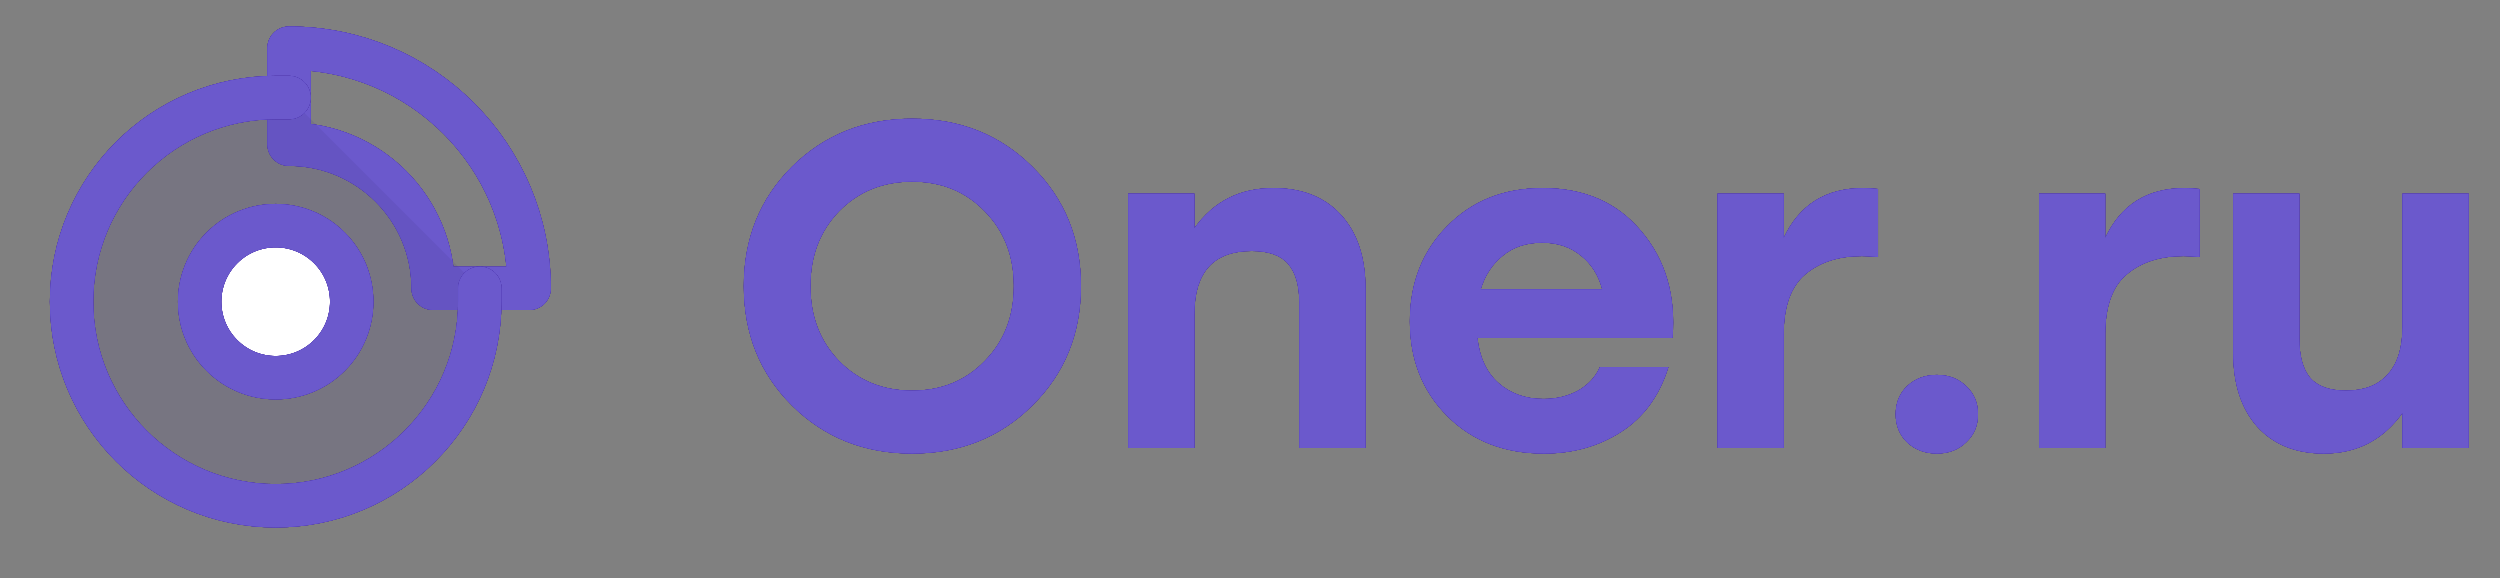 <svg width="173" height="40" viewBox="0 0 173 40" fill="none" xmlns="http://www.w3.org/2000/svg">
<rect x="0" y="0" width="173" height="40" fill="#808080" stroke="none"/>
<path d="M54.8 11.544C57.04 9.325 59.813 8.216 63.12 8.216C66.427 8.216 69.2 9.325 71.44 11.544C73.68 13.763 74.8 16.515 74.8 19.8C74.8 23.085 73.68 25.837 71.44 28.056C69.2 30.275 66.427 31.384 63.12 31.384C59.813 31.384 57.04 30.275 54.8 28.056C52.581 25.837 51.472 23.085 51.472 19.8C51.472 16.515 52.581 13.763 54.8 11.544ZM68.144 14.616C66.821 13.251 65.147 12.568 63.12 12.568C61.093 12.568 59.408 13.251 58.064 14.616C56.741 15.981 56.08 17.709 56.08 19.8C56.08 21.891 56.741 23.619 58.064 24.984C59.408 26.349 61.093 27.032 63.12 27.032C65.147 27.032 66.821 26.349 68.144 24.984C69.488 23.619 70.16 21.891 70.16 19.8C70.16 17.709 69.488 15.981 68.144 14.616ZM88.122 13.016C90.106 13.016 91.663 13.635 92.794 14.872C93.925 16.109 94.49 17.805 94.49 19.96V31H89.914V20.952C89.914 19.757 89.658 18.861 89.146 18.264C88.634 17.667 87.791 17.368 86.618 17.368C83.973 17.368 82.65 18.829 82.65 21.752V31H78.074V13.4H82.65V15.8C83.973 13.944 85.797 13.016 88.122 13.016ZM106.748 13.016C109.628 13.016 111.9 14.008 113.564 15.992C115.25 17.976 115.975 20.44 115.74 23.384H102.236C102.386 24.749 102.876 25.795 103.708 26.52C104.54 27.245 105.575 27.608 106.812 27.608C107.708 27.608 108.508 27.416 109.212 27.032C109.916 26.627 110.418 26.083 110.716 25.4H115.452C114.834 27.384 113.746 28.877 112.188 29.88C110.631 30.883 108.85 31.384 106.844 31.384C104.114 31.384 101.884 30.52 100.156 28.792C98.428 27.064 97.564 24.877 97.564 22.232C97.564 19.587 98.428 17.389 100.156 15.64C101.884 13.891 104.082 13.016 106.748 13.016ZM106.716 16.792C105.628 16.792 104.722 17.091 103.996 17.688C103.271 18.264 102.759 19.043 102.46 20.024H110.876C110.62 19.043 110.13 18.264 109.404 17.688C108.679 17.091 107.783 16.792 106.716 16.792ZM128.935 13.016C129.234 13.016 129.575 13.037 129.959 13.08V17.784C129.49 17.741 129.117 17.72 128.839 17.72C127.218 17.72 125.906 18.147 124.903 19C123.922 19.832 123.431 21.219 123.431 23.16V31H118.855V13.4H123.431V16.472C124.519 14.168 126.354 13.016 128.935 13.016ZM131.982 26.712C132.537 26.2 133.219 25.944 134.03 25.944C134.841 25.944 135.513 26.2 136.046 26.712C136.601 27.224 136.878 27.875 136.878 28.664C136.878 29.453 136.601 30.104 136.046 30.616C135.513 31.128 134.841 31.384 134.03 31.384C133.219 31.384 132.537 31.128 131.982 30.616C131.449 30.104 131.182 29.453 131.182 28.664C131.182 27.875 131.449 27.224 131.982 26.712ZM151.185 13.016C151.484 13.016 151.825 13.037 152.209 13.08V17.784C151.74 17.741 151.367 17.72 151.089 17.72C149.468 17.72 148.156 18.147 147.153 19C146.172 19.832 145.681 21.219 145.681 23.16V31H141.105V13.4H145.681V16.472C146.769 14.168 148.604 13.016 151.185 13.016ZM166.251 13.4H170.827V31H166.251V28.568C164.907 30.445 163.094 31.384 160.811 31.384C158.87 31.384 157.334 30.765 156.203 29.528C155.094 28.269 154.539 26.573 154.539 24.44V13.4H159.115V23.448C159.115 24.643 159.36 25.539 159.851 26.136C160.363 26.733 161.195 27.032 162.347 27.032C163.606 27.032 164.566 26.659 165.227 25.912C165.91 25.165 166.251 24.077 166.251 22.648V13.4Z" fill="#2E1066"/>
<path d="M54.8 11.544C57.04 9.325 59.813 8.216 63.12 8.216C66.427 8.216 69.2 9.325 71.44 11.544C73.68 13.763 74.8 16.515 74.8 19.8C74.8 23.085 73.68 25.837 71.44 28.056C69.2 30.275 66.427 31.384 63.12 31.384C59.813 31.384 57.04 30.275 54.8 28.056C52.581 25.837 51.472 23.085 51.472 19.8C51.472 16.515 52.581 13.763 54.8 11.544ZM68.144 14.616C66.821 13.251 65.147 12.568 63.12 12.568C61.093 12.568 59.408 13.251 58.064 14.616C56.741 15.981 56.08 17.709 56.08 19.8C56.08 21.891 56.741 23.619 58.064 24.984C59.408 26.349 61.093 27.032 63.12 27.032C65.147 27.032 66.821 26.349 68.144 24.984C69.488 23.619 70.16 21.891 70.16 19.8C70.16 17.709 69.488 15.981 68.144 14.616ZM88.122 13.016C90.106 13.016 91.663 13.635 92.794 14.872C93.925 16.109 94.49 17.805 94.49 19.96V31H89.914V20.952C89.914 19.757 89.658 18.861 89.146 18.264C88.634 17.667 87.791 17.368 86.618 17.368C83.973 17.368 82.65 18.829 82.65 21.752V31H78.074V13.4H82.65V15.8C83.973 13.944 85.797 13.016 88.122 13.016ZM106.748 13.016C109.628 13.016 111.9 14.008 113.564 15.992C115.25 17.976 115.975 20.44 115.74 23.384H102.236C102.386 24.749 102.876 25.795 103.708 26.52C104.54 27.245 105.575 27.608 106.812 27.608C107.708 27.608 108.508 27.416 109.212 27.032C109.916 26.627 110.418 26.083 110.716 25.4H115.452C114.834 27.384 113.746 28.877 112.188 29.88C110.631 30.883 108.85 31.384 106.844 31.384C104.114 31.384 101.884 30.52 100.156 28.792C98.428 27.064 97.564 24.877 97.564 22.232C97.564 19.587 98.428 17.389 100.156 15.64C101.884 13.891 104.082 13.016 106.748 13.016ZM106.716 16.792C105.628 16.792 104.722 17.091 103.996 17.688C103.271 18.264 102.759 19.043 102.46 20.024H110.876C110.62 19.043 110.13 18.264 109.404 17.688C108.679 17.091 107.783 16.792 106.716 16.792ZM128.935 13.016C129.234 13.016 129.575 13.037 129.959 13.08V17.784C129.49 17.741 129.117 17.72 128.839 17.72C127.218 17.72 125.906 18.147 124.903 19C123.922 19.832 123.431 21.219 123.431 23.16V31H118.855V13.4H123.431V16.472C124.519 14.168 126.354 13.016 128.935 13.016ZM131.982 26.712C132.537 26.2 133.219 25.944 134.03 25.944C134.841 25.944 135.513 26.2 136.046 26.712C136.601 27.224 136.878 27.875 136.878 28.664C136.878 29.453 136.601 30.104 136.046 30.616C135.513 31.128 134.841 31.384 134.03 31.384C133.219 31.384 132.537 31.128 131.982 30.616C131.449 30.104 131.182 29.453 131.182 28.664C131.182 27.875 131.449 27.224 131.982 26.712ZM151.185 13.016C151.484 13.016 151.825 13.037 152.209 13.08V17.784C151.74 17.741 151.367 17.72 151.089 17.72C149.468 17.72 148.156 18.147 147.153 19C146.172 19.832 145.681 21.219 145.681 23.16V31H141.105V13.4H145.681V16.472C146.769 14.168 148.604 13.016 151.185 13.016ZM166.251 13.4H170.827V31H166.251V28.568C164.907 30.445 163.094 31.384 160.811 31.384C158.87 31.384 157.334 30.765 156.203 29.528C155.094 28.269 154.539 26.573 154.539 24.44V13.4H159.115V23.448C159.115 24.643 159.36 25.539 159.851 26.136C160.363 26.733 161.195 27.032 162.347 27.032C163.606 27.032 164.566 26.659 165.227 25.912C165.91 25.165 166.251 24.077 166.251 22.648V13.4Z" fill="#410F9E"/>
<path d="M54.8 11.544C57.04 9.325 59.813 8.216 63.12 8.216C66.427 8.216 69.2 9.325 71.44 11.544C73.68 13.763 74.8 16.515 74.8 19.8C74.8 23.085 73.68 25.837 71.44 28.056C69.2 30.275 66.427 31.384 63.12 31.384C59.813 31.384 57.04 30.275 54.8 28.056C52.581 25.837 51.472 23.085 51.472 19.8C51.472 16.515 52.581 13.763 54.8 11.544ZM68.144 14.616C66.821 13.251 65.147 12.568 63.12 12.568C61.093 12.568 59.408 13.251 58.064 14.616C56.741 15.981 56.08 17.709 56.08 19.8C56.08 21.891 56.741 23.619 58.064 24.984C59.408 26.349 61.093 27.032 63.12 27.032C65.147 27.032 66.821 26.349 68.144 24.984C69.488 23.619 70.16 21.891 70.16 19.8C70.16 17.709 69.488 15.981 68.144 14.616ZM88.122 13.016C90.106 13.016 91.663 13.635 92.794 14.872C93.925 16.109 94.49 17.805 94.49 19.96V31H89.914V20.952C89.914 19.757 89.658 18.861 89.146 18.264C88.634 17.667 87.791 17.368 86.618 17.368C83.973 17.368 82.65 18.829 82.65 21.752V31H78.074V13.4H82.65V15.8C83.973 13.944 85.797 13.016 88.122 13.016ZM106.748 13.016C109.628 13.016 111.9 14.008 113.564 15.992C115.25 17.976 115.975 20.44 115.74 23.384H102.236C102.386 24.749 102.876 25.795 103.708 26.52C104.54 27.245 105.575 27.608 106.812 27.608C107.708 27.608 108.508 27.416 109.212 27.032C109.916 26.627 110.418 26.083 110.716 25.4H115.452C114.834 27.384 113.746 28.877 112.188 29.88C110.631 30.883 108.85 31.384 106.844 31.384C104.114 31.384 101.884 30.52 100.156 28.792C98.428 27.064 97.564 24.877 97.564 22.232C97.564 19.587 98.428 17.389 100.156 15.64C101.884 13.891 104.082 13.016 106.748 13.016ZM106.716 16.792C105.628 16.792 104.722 17.091 103.996 17.688C103.271 18.264 102.759 19.043 102.46 20.024H110.876C110.62 19.043 110.13 18.264 109.404 17.688C108.679 17.091 107.783 16.792 106.716 16.792ZM128.935 13.016C129.234 13.016 129.575 13.037 129.959 13.08V17.784C129.49 17.741 129.117 17.72 128.839 17.72C127.218 17.72 125.906 18.147 124.903 19C123.922 19.832 123.431 21.219 123.431 23.16V31H118.855V13.4H123.431V16.472C124.519 14.168 126.354 13.016 128.935 13.016ZM131.982 26.712C132.537 26.2 133.219 25.944 134.03 25.944C134.841 25.944 135.513 26.2 136.046 26.712C136.601 27.224 136.878 27.875 136.878 28.664C136.878 29.453 136.601 30.104 136.046 30.616C135.513 31.128 134.841 31.384 134.03 31.384C133.219 31.384 132.537 31.128 131.982 30.616C131.449 30.104 131.182 29.453 131.182 28.664C131.182 27.875 131.449 27.224 131.982 26.712ZM151.185 13.016C151.484 13.016 151.825 13.037 152.209 13.08V17.784C151.74 17.741 151.367 17.72 151.089 17.72C149.468 17.72 148.156 18.147 147.153 19C146.172 19.832 145.681 21.219 145.681 23.16V31H141.105V13.4H145.681V16.472C146.769 14.168 148.604 13.016 151.185 13.016ZM166.251 13.4H170.827V31H166.251V28.568C164.907 30.445 163.094 31.384 160.811 31.384C158.87 31.384 157.334 30.765 156.203 29.528C155.094 28.269 154.539 26.573 154.539 24.44V13.4H159.115V23.448C159.115 24.643 159.36 25.539 159.851 26.136C160.363 26.733 161.195 27.032 162.347 27.032C163.606 27.032 164.566 26.659 165.227 25.912C165.91 25.165 166.251 24.077 166.251 22.648V13.4Z" fill="#453888"/>
<path d="M54.8 11.544C57.04 9.325 59.813 8.216 63.12 8.216C66.427 8.216 69.2 9.325 71.44 11.544C73.68 13.763 74.8 16.515 74.8 19.8C74.8 23.085 73.68 25.837 71.44 28.056C69.2 30.275 66.427 31.384 63.12 31.384C59.813 31.384 57.04 30.275 54.8 28.056C52.581 25.837 51.472 23.085 51.472 19.8C51.472 16.515 52.581 13.763 54.8 11.544ZM68.144 14.616C66.821 13.251 65.147 12.568 63.12 12.568C61.093 12.568 59.408 13.251 58.064 14.616C56.741 15.981 56.08 17.709 56.08 19.8C56.08 21.891 56.741 23.619 58.064 24.984C59.408 26.349 61.093 27.032 63.12 27.032C65.147 27.032 66.821 26.349 68.144 24.984C69.488 23.619 70.16 21.891 70.16 19.8C70.16 17.709 69.488 15.981 68.144 14.616ZM88.122 13.016C90.106 13.016 91.663 13.635 92.794 14.872C93.925 16.109 94.49 17.805 94.49 19.96V31H89.914V20.952C89.914 19.757 89.658 18.861 89.146 18.264C88.634 17.667 87.791 17.368 86.618 17.368C83.973 17.368 82.65 18.829 82.65 21.752V31H78.074V13.4H82.65V15.8C83.973 13.944 85.797 13.016 88.122 13.016ZM106.748 13.016C109.628 13.016 111.9 14.008 113.564 15.992C115.25 17.976 115.975 20.44 115.74 23.384H102.236C102.386 24.749 102.876 25.795 103.708 26.52C104.54 27.245 105.575 27.608 106.812 27.608C107.708 27.608 108.508 27.416 109.212 27.032C109.916 26.627 110.418 26.083 110.716 25.4H115.452C114.834 27.384 113.746 28.877 112.188 29.88C110.631 30.883 108.85 31.384 106.844 31.384C104.114 31.384 101.884 30.52 100.156 28.792C98.428 27.064 97.564 24.877 97.564 22.232C97.564 19.587 98.428 17.389 100.156 15.64C101.884 13.891 104.082 13.016 106.748 13.016ZM106.716 16.792C105.628 16.792 104.722 17.091 103.996 17.688C103.271 18.264 102.759 19.043 102.46 20.024H110.876C110.62 19.043 110.13 18.264 109.404 17.688C108.679 17.091 107.783 16.792 106.716 16.792ZM128.935 13.016C129.234 13.016 129.575 13.037 129.959 13.08V17.784C129.49 17.741 129.117 17.72 128.839 17.72C127.218 17.72 125.906 18.147 124.903 19C123.922 19.832 123.431 21.219 123.431 23.16V31H118.855V13.4H123.431V16.472C124.519 14.168 126.354 13.016 128.935 13.016ZM131.982 26.712C132.537 26.2 133.219 25.944 134.03 25.944C134.841 25.944 135.513 26.2 136.046 26.712C136.601 27.224 136.878 27.875 136.878 28.664C136.878 29.453 136.601 30.104 136.046 30.616C135.513 31.128 134.841 31.384 134.03 31.384C133.219 31.384 132.537 31.128 131.982 30.616C131.449 30.104 131.182 29.453 131.182 28.664C131.182 27.875 131.449 27.224 131.982 26.712ZM151.185 13.016C151.484 13.016 151.825 13.037 152.209 13.08V17.784C151.74 17.741 151.367 17.72 151.089 17.72C149.468 17.72 148.156 18.147 147.153 19C146.172 19.832 145.681 21.219 145.681 23.16V31H141.105V13.4H145.681V16.472C146.769 14.168 148.604 13.016 151.185 13.016ZM166.251 13.4H170.827V31H166.251V28.568C164.907 30.445 163.094 31.384 160.811 31.384C158.87 31.384 157.334 30.765 156.203 29.528C155.094 28.269 154.539 26.573 154.539 24.44V13.4H159.115V23.448C159.115 24.643 159.36 25.539 159.851 26.136C160.363 26.733 161.195 27.032 162.347 27.032C163.606 27.032 164.566 26.659 165.227 25.912C165.91 25.165 166.251 24.077 166.251 22.648V13.4Z" fill="#5946D7"/>
<path d="M54.8 11.544C57.04 9.325 59.813 8.216 63.12 8.216C66.427 8.216 69.2 9.325 71.44 11.544C73.68 13.763 74.8 16.515 74.8 19.8C74.8 23.085 73.68 25.837 71.44 28.056C69.2 30.275 66.427 31.384 63.12 31.384C59.813 31.384 57.04 30.275 54.8 28.056C52.581 25.837 51.472 23.085 51.472 19.8C51.472 16.515 52.581 13.763 54.8 11.544ZM68.144 14.616C66.821 13.251 65.147 12.568 63.12 12.568C61.093 12.568 59.408 13.251 58.064 14.616C56.741 15.981 56.08 17.709 56.08 19.8C56.08 21.891 56.741 23.619 58.064 24.984C59.408 26.349 61.093 27.032 63.12 27.032C65.147 27.032 66.821 26.349 68.144 24.984C69.488 23.619 70.16 21.891 70.16 19.8C70.16 17.709 69.488 15.981 68.144 14.616ZM88.122 13.016C90.106 13.016 91.663 13.635 92.794 14.872C93.925 16.109 94.49 17.805 94.49 19.96V31H89.914V20.952C89.914 19.757 89.658 18.861 89.146 18.264C88.634 17.667 87.791 17.368 86.618 17.368C83.973 17.368 82.65 18.829 82.65 21.752V31H78.074V13.4H82.65V15.8C83.973 13.944 85.797 13.016 88.122 13.016ZM106.748 13.016C109.628 13.016 111.9 14.008 113.564 15.992C115.25 17.976 115.975 20.44 115.74 23.384H102.236C102.386 24.749 102.876 25.795 103.708 26.52C104.54 27.245 105.575 27.608 106.812 27.608C107.708 27.608 108.508 27.416 109.212 27.032C109.916 26.627 110.418 26.083 110.716 25.4H115.452C114.834 27.384 113.746 28.877 112.188 29.88C110.631 30.883 108.85 31.384 106.844 31.384C104.114 31.384 101.884 30.52 100.156 28.792C98.428 27.064 97.564 24.877 97.564 22.232C97.564 19.587 98.428 17.389 100.156 15.64C101.884 13.891 104.082 13.016 106.748 13.016ZM106.716 16.792C105.628 16.792 104.722 17.091 103.996 17.688C103.271 18.264 102.759 19.043 102.46 20.024H110.876C110.62 19.043 110.13 18.264 109.404 17.688C108.679 17.091 107.783 16.792 106.716 16.792ZM128.935 13.016C129.234 13.016 129.575 13.037 129.959 13.08V17.784C129.49 17.741 129.117 17.72 128.839 17.72C127.218 17.72 125.906 18.147 124.903 19C123.922 19.832 123.431 21.219 123.431 23.16V31H118.855V13.4H123.431V16.472C124.519 14.168 126.354 13.016 128.935 13.016ZM131.982 26.712C132.537 26.2 133.219 25.944 134.03 25.944C134.841 25.944 135.513 26.2 136.046 26.712C136.601 27.224 136.878 27.875 136.878 28.664C136.878 29.453 136.601 30.104 136.046 30.616C135.513 31.128 134.841 31.384 134.03 31.384C133.219 31.384 132.537 31.128 131.982 30.616C131.449 30.104 131.182 29.453 131.182 28.664C131.182 27.875 131.449 27.224 131.982 26.712ZM151.185 13.016C151.484 13.016 151.825 13.037 152.209 13.08V17.784C151.74 17.741 151.367 17.72 151.089 17.72C149.468 17.72 148.156 18.147 147.153 19C146.172 19.832 145.681 21.219 145.681 23.16V31H141.105V13.4H145.681V16.472C146.769 14.168 148.604 13.016 151.185 13.016ZM166.251 13.4H170.827V31H166.251V28.568C164.907 30.445 163.094 31.384 160.811 31.384C158.87 31.384 157.334 30.765 156.203 29.528C155.094 28.269 154.539 26.573 154.539 24.44V13.4H159.115V23.448C159.115 24.643 159.36 25.539 159.851 26.136C160.363 26.733 161.195 27.032 162.347 27.032C163.606 27.032 164.566 26.659 165.227 25.912C165.91 25.165 166.251 24.077 166.251 22.648V13.4Z" fill="#6B59CC"/>
<path fill-rule="evenodd" clip-rule="evenodd" d="M36.618 19.952C36.618 10.773 29.178 3.333 20 3.333V9.98C25.507 9.98 29.972 14.443 29.972 19.952H36.618Z" stroke="#2E1066" stroke-width="3" stroke-linecap="round" stroke-linejoin="round"/>
<path fill-rule="evenodd" clip-rule="evenodd" d="M36.618 19.952C36.618 10.773 29.178 3.333 20 3.333V9.98C25.507 9.98 29.972 14.443 29.972 19.952H36.618Z" stroke="#410F9E" stroke-width="3" stroke-linecap="round" stroke-linejoin="round"/>
<path fill-rule="evenodd" clip-rule="evenodd" d="M36.618 19.952C36.618 10.773 29.178 3.333 20 3.333V9.98C25.507 9.98 29.972 14.443 29.972 19.952H36.618Z" stroke="#453888" stroke-width="3" stroke-linecap="round" stroke-linejoin="round"/>
<path fill-rule="evenodd" clip-rule="evenodd" d="M36.618 19.952C36.618 10.773 29.178 3.333 20 3.333V9.98C25.507 9.98 29.972 14.443 29.972 19.952H36.618Z" stroke="#5946D7" stroke-width="3" stroke-linecap="round" stroke-linejoin="round"/>
<path fill-rule="evenodd" clip-rule="evenodd" d="M36.618 19.952C36.618 10.773 29.178 3.333 20 3.333V9.98C25.507 9.98 29.972 14.443 29.972 19.952H36.618Z" stroke="#6B59CC" stroke-width="3" stroke-linecap="round" stroke-linejoin="round"/>
<path fill-rule="evenodd" clip-rule="evenodd" d="M33.202 19.952V20.875C33.202 28.677 26.878 35 19.077 35C11.275 35 4.952 28.677 4.952 20.875C4.952 13.073 11.275 6.75 19.077 6.75H20" fill="#453888" fill-opacity="0.15"/>
<path d="M33.202 19.952V20.875C33.202 28.677 26.878 35 19.077 35C11.275 35 4.952 28.677 4.952 20.875C4.952 13.073 11.275 6.75 19.077 6.75H20" stroke="#2E1066" stroke-width="3" stroke-linecap="round" stroke-linejoin="round"/>
<path d="M33.202 19.952V20.875C33.202 28.677 26.878 35 19.077 35C11.275 35 4.952 28.677 4.952 20.875C4.952 13.073 11.275 6.75 19.077 6.75H20" stroke="#410F9E" stroke-width="3" stroke-linecap="round" stroke-linejoin="round"/>
<path d="M33.202 19.952V20.875C33.202 28.677 26.878 35 19.077 35C11.275 35 4.952 28.677 4.952 20.875C4.952 13.073 11.275 6.75 19.077 6.75H20" stroke="#453888" stroke-width="3" stroke-linecap="round" stroke-linejoin="round"/>
<path d="M33.202 19.952V20.875C33.202 28.677 26.878 35 19.077 35C11.275 35 4.952 28.677 4.952 20.875C4.952 13.073 11.275 6.75 19.077 6.75H20" stroke="#5946D7" stroke-width="3" stroke-linecap="round" stroke-linejoin="round"/>
<path d="M33.202 19.952V20.875C33.202 28.677 26.878 35 19.077 35C11.275 35 4.952 28.677 4.952 20.875C4.952 13.073 11.275 6.75 19.077 6.75H20" stroke="#6B59CC" stroke-width="3" stroke-linecap="round" stroke-linejoin="round"/>
<path fill-rule="evenodd" clip-rule="evenodd" d="M22.797 17.154C24.852 19.209 24.852 22.541 22.797 24.596C20.742 26.65 17.411 26.65 15.356 24.596C13.301 22.541 13.301 19.209 15.356 17.154C17.411 15.1 20.742 15.1 22.797 17.154Z" fill="white"/>
<path d="M22.797 17.154C24.852 19.209 24.852 22.541 22.797 24.596C20.742 26.65 17.411 26.65 15.356 24.596C13.301 22.541 13.301 19.209 15.356 17.154C17.411 15.1 20.742 15.1 22.797 17.154" stroke="#2E1066" stroke-width="3" stroke-linecap="round" stroke-linejoin="round"/>
<path d="M22.797 17.154C24.852 19.209 24.852 22.541 22.797 24.596C20.742 26.65 17.411 26.65 15.356 24.596C13.301 22.541 13.301 19.209 15.356 17.154C17.411 15.1 20.742 15.1 22.797 17.154" stroke="#410F9E" stroke-width="3" stroke-linecap="round" stroke-linejoin="round"/>
<path d="M22.797 17.154C24.852 19.209 24.852 22.541 22.797 24.596C20.742 26.65 17.411 26.65 15.356 24.596C13.301 22.541 13.301 19.209 15.356 17.154C17.411 15.1 20.742 15.1 22.797 17.154" stroke="#453888" stroke-width="3" stroke-linecap="round" stroke-linejoin="round"/>
<path d="M22.797 17.154C24.852 19.209 24.852 22.541 22.797 24.596C20.742 26.65 17.411 26.65 15.356 24.596C13.301 22.541 13.301 19.209 15.356 17.154C17.411 15.1 20.742 15.1 22.797 17.154" stroke="#5946D7" stroke-width="3" stroke-linecap="round" stroke-linejoin="round"/>
<path d="M22.797 17.154C24.852 19.209 24.852 22.541 22.797 24.596C20.742 26.65 17.411 26.65 15.356 24.596C13.301 22.541 13.301 19.209 15.356 17.154C17.411 15.1 20.742 15.1 22.797 17.154" stroke="#6B59CC" stroke-width="3" stroke-linecap="round" stroke-linejoin="round"/>
</svg>
